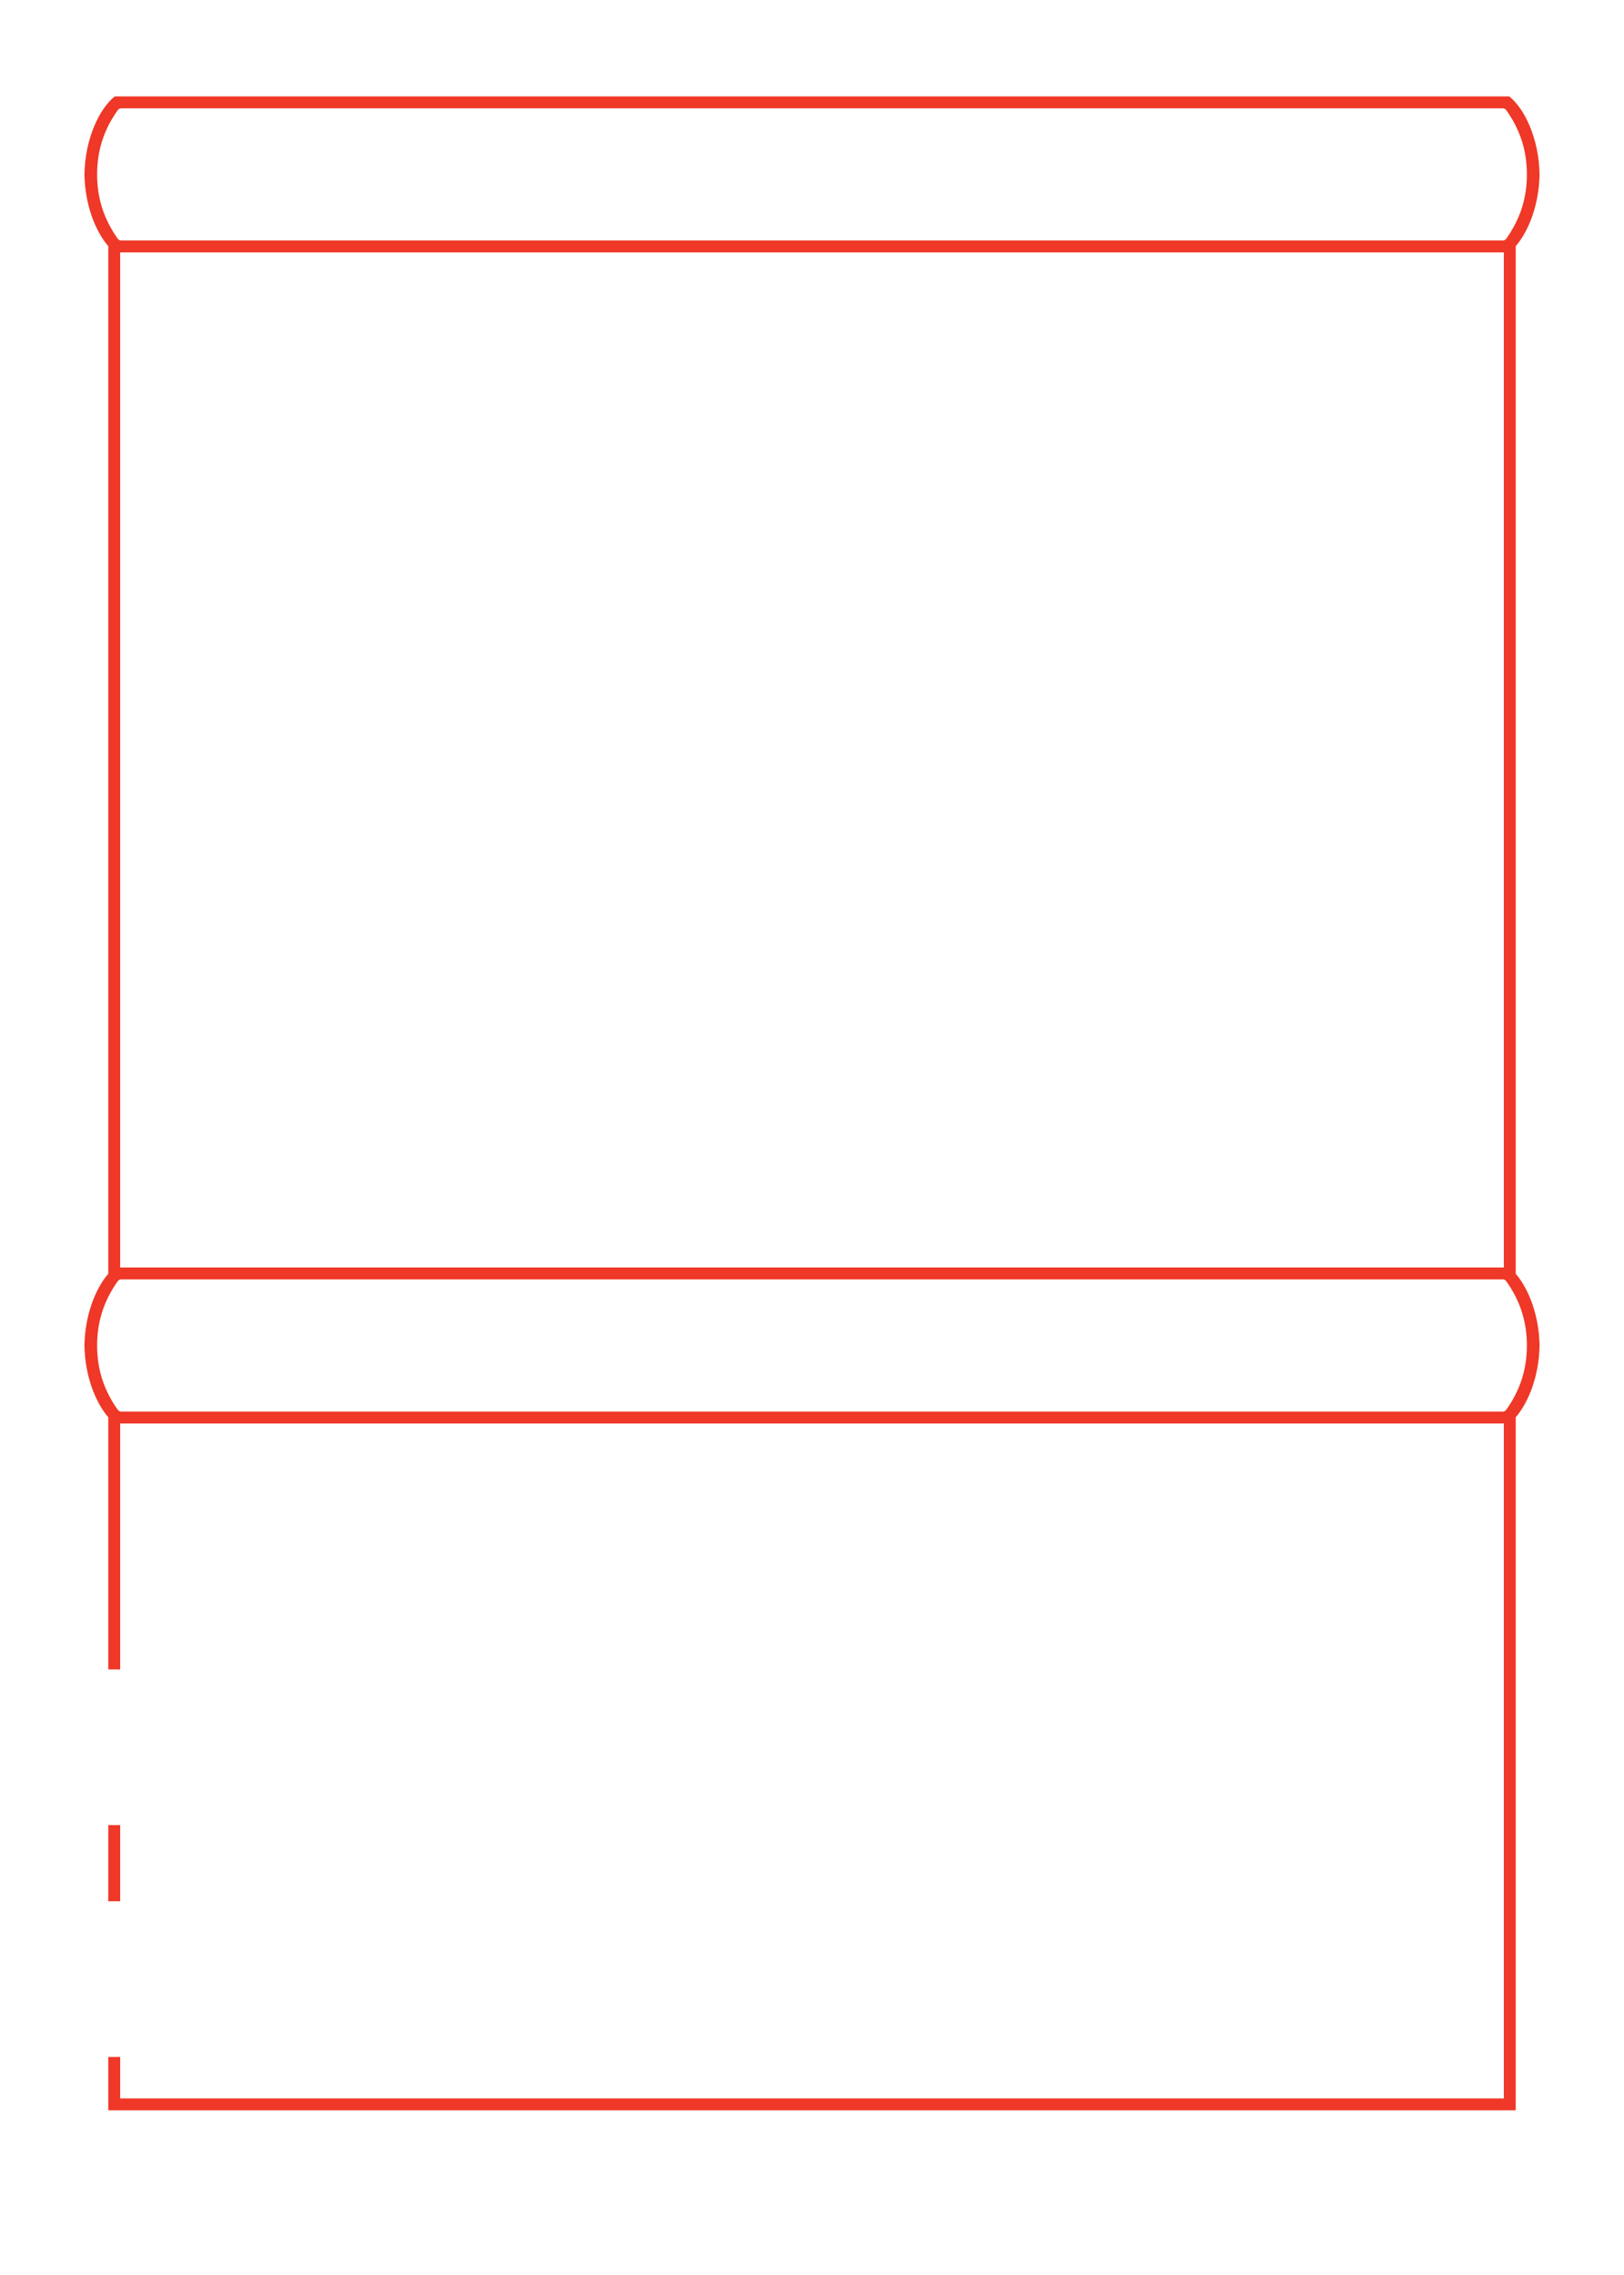<?xml version="1.0" encoding="UTF-8" standalone="no"?>
<!DOCTYPE svg PUBLIC "-//W3C//DTD SVG 1.1//EN" "http://www.w3.org/Graphics/SVG/1.1/DTD/svg11.dtd">
<svg width="1500" height="2100" viewBox="0 0 1500 2100" version="1.1" xmlns="http://www.w3.org/2000/svg" xmlns:xlink="http://www.w3.org/1999/xlink" xml:space="preserve" xmlns:serif="http://www.serif.com/" style="fill-rule:evenodd;clip-rule:evenodd;stroke-linejoin:round;stroke-miterlimit:2;">
    <path id="Textbox--Regular-" serif:id="Textbox (Regular)" d="M1400,1948L100,1948L100,1898.72L111,1898.72L111,1937L1389,1937L1389,1314L111,1314L111,1541L100,1541L100,1308.21C88.362,1294.83 78.412,1270.28 78,1242C78.412,1213.72 88.362,1189.17 100,1175.79L100,227.213C88.364,213.833 78.412,189.278 78,161C78.481,127.948 91.996,99.984 106,89L1394,89C1408,99.984 1421.52,127.948 1422,161C1421.59,189.276 1411.64,213.828 1400,227.213L1400,1175.79C1411.64,1189.17 1421.59,1213.72 1422,1242C1421.59,1270.28 1411.64,1294.83 1400,1308.21L1400,1948ZM111,1755L100,1755L100,1684.72L111,1684.72L111,1755ZM1388.24,1181.01C1389.44,1181.08 1390.56,1181.69 1391.26,1182.68C1405.33,1202.45 1410.29,1222.23 1410.29,1242C1410.29,1261.77 1405.33,1281.55 1391.26,1301.32C1390.51,1302.37 1389.29,1303 1388,1303L112,1303C110.706,1303 109.492,1302.37 108.741,1301.32C94.667,1281.55 89.714,1261.77 89.714,1242C89.714,1222.23 94.667,1202.45 108.741,1182.68C109.492,1181.63 110.706,1181 112,1181L1388,1181L1388.24,1181.01ZM111,233L111,1170L1389,1170L1389,233L111,233ZM112,100L1388,100C1389.29,100 1390.51,100.626 1391.26,101.68C1405.33,121.453 1410.29,141.227 1410.29,161C1410.29,180.773 1405.33,200.547 1391.26,220.32C1390.51,221.374 1389.29,222 1388,222L112,222C110.706,222 109.492,221.374 108.741,220.32C94.667,200.547 89.714,180.773 89.714,161C89.714,141.227 94.667,121.453 108.741,101.68C109.492,100.626 110.706,100 112,100Z" style="fill:rgb(239,56,39);"/>
</svg>
